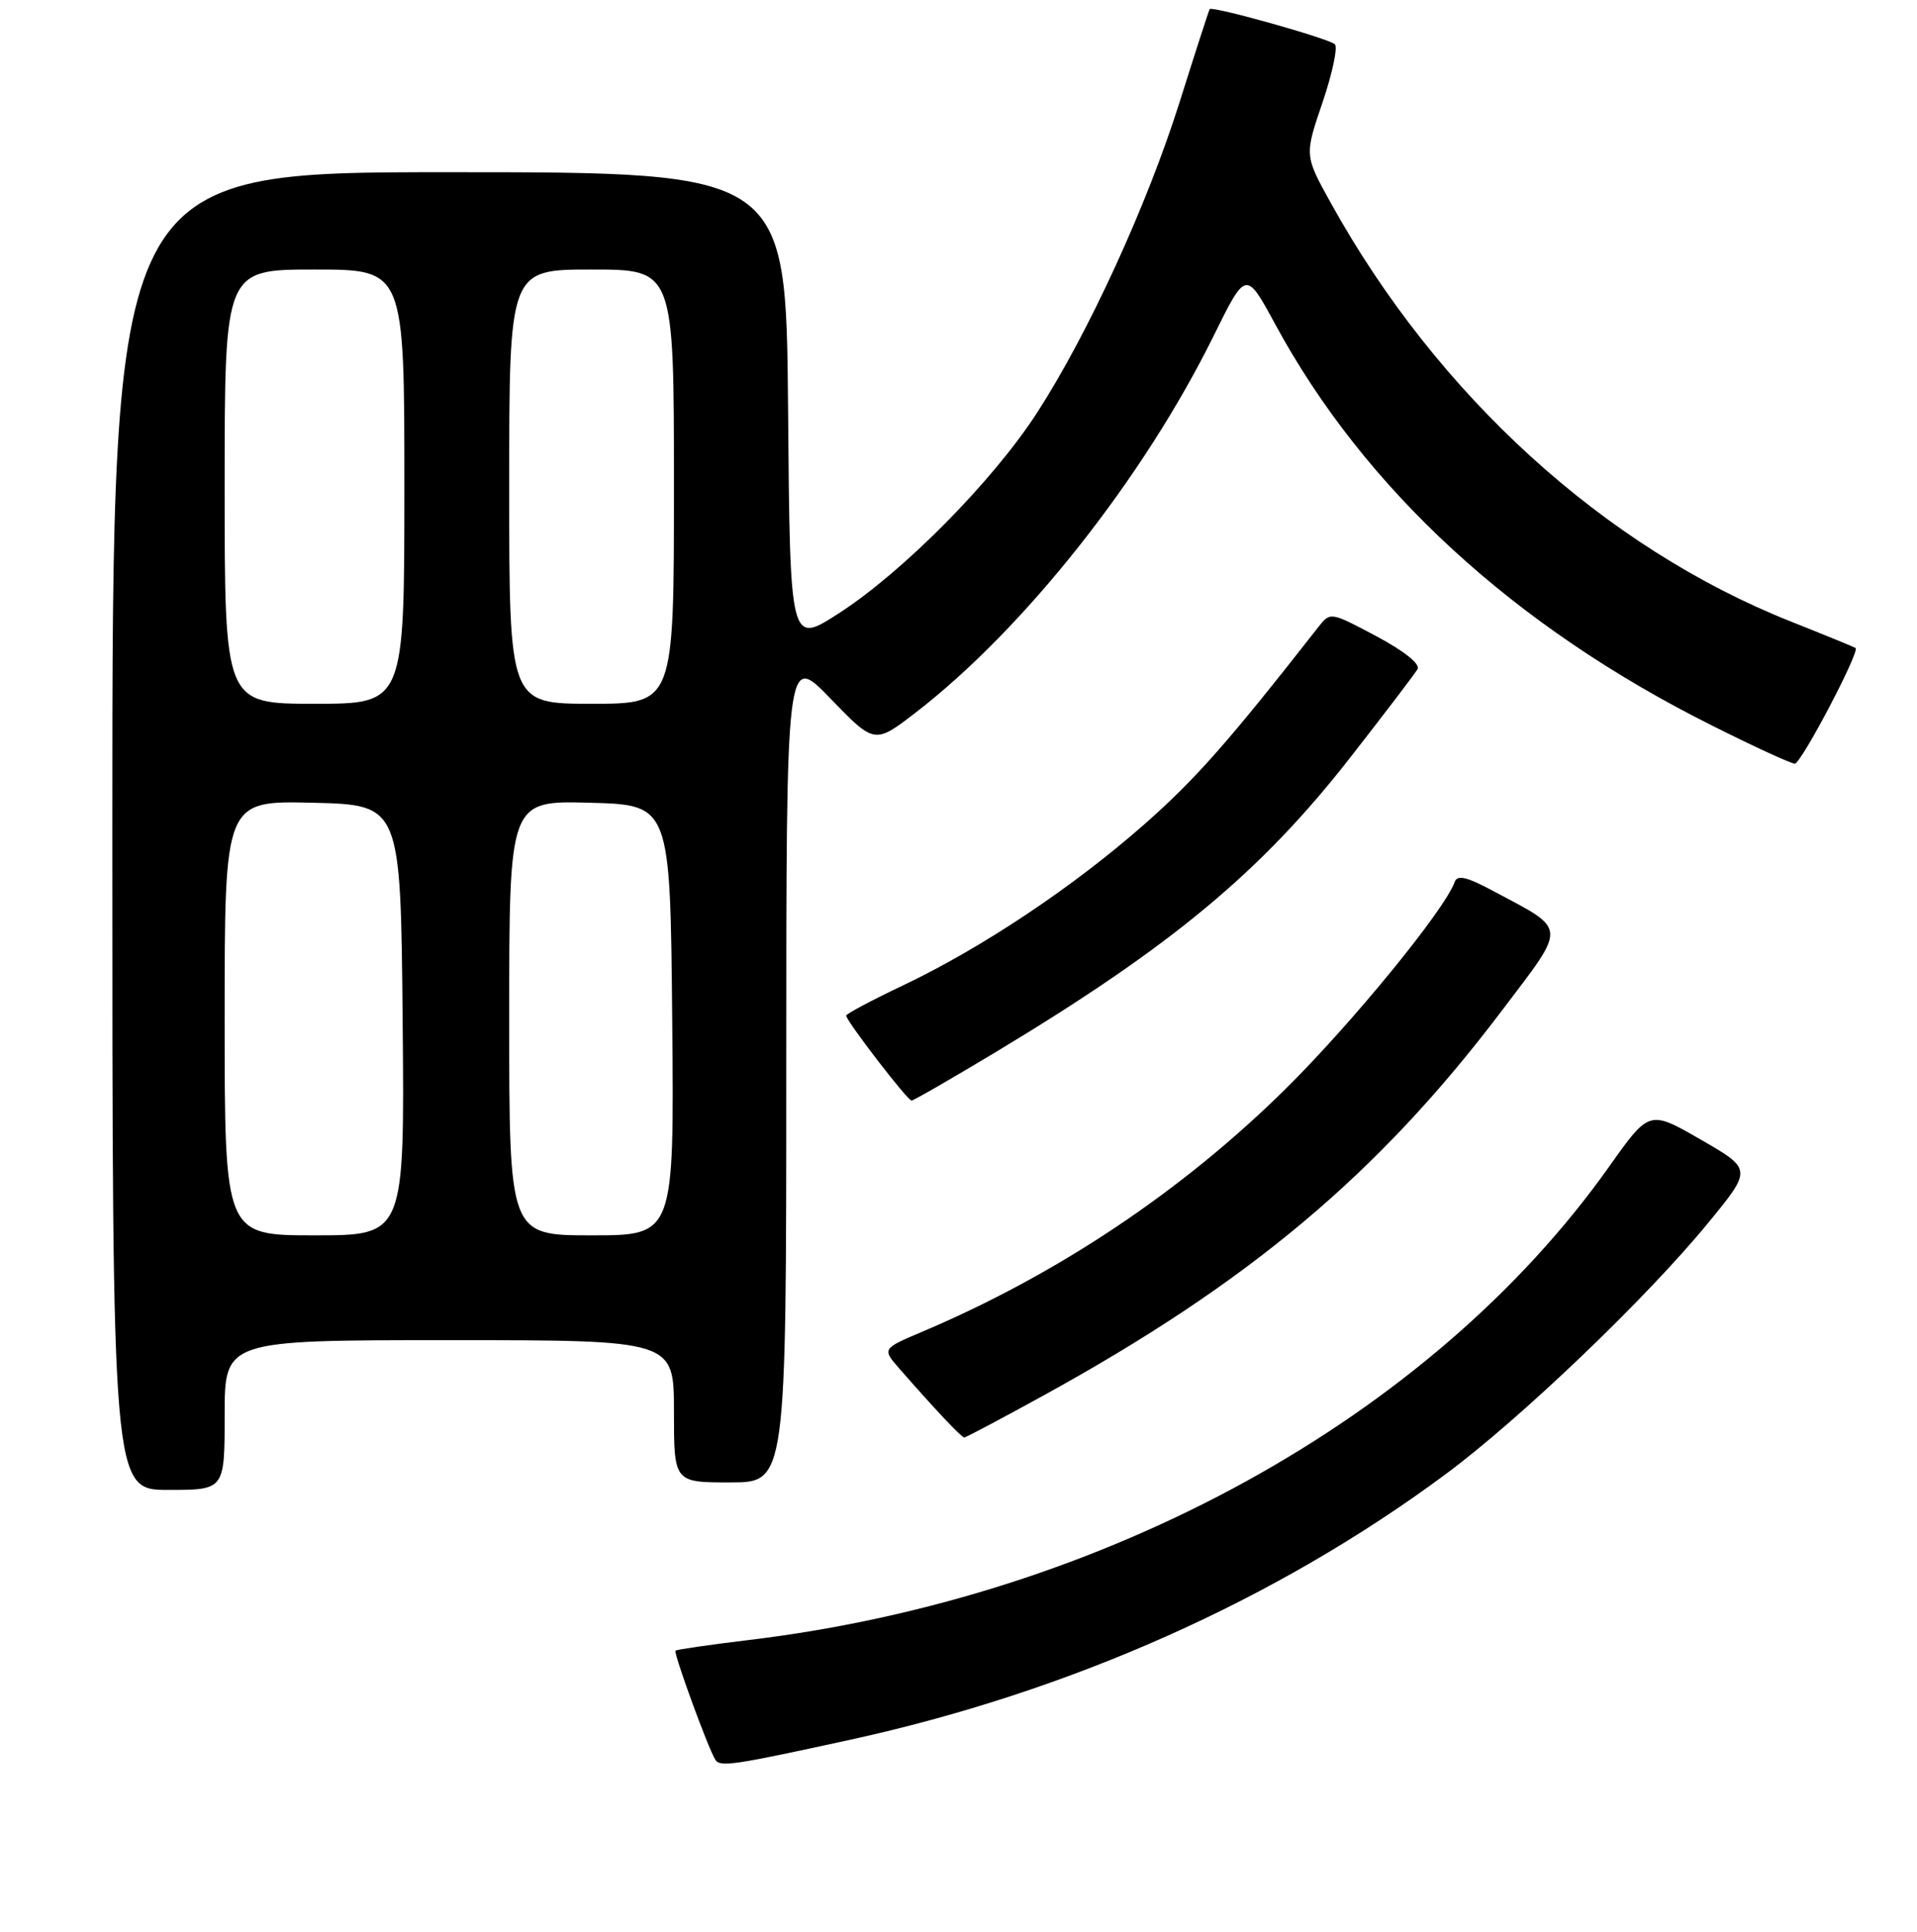 <?xml version="1.0" encoding="UTF-8" standalone="no"?>
<!DOCTYPE svg PUBLIC "-//W3C//DTD SVG 1.1//EN" "http://www.w3.org/Graphics/SVG/1.1/DTD/svg11.dtd" >
<svg xmlns="http://www.w3.org/2000/svg" xmlns:xlink="http://www.w3.org/1999/xlink" version="1.1" viewBox="0 0 256 258">
 <g >
 <path fill="currentColor"
d=" M 113.50 232.38 C 142.92 225.95 170.42 213.69 193.04 196.91 C 203.05 189.49 219.89 173.37 228.12 163.33 C 233.99 156.17 233.99 156.17 227.12 152.21 C 220.25 148.25 220.25 148.25 214.88 155.83 C 191.08 189.39 147.60 213.32 100.00 219.05 C 94.78 219.68 90.37 220.32 90.21 220.47 C 89.91 220.76 94.53 233.43 95.52 235.03 C 96.15 236.05 97.89 235.79 113.50 232.38 Z  M 30.00 189.00 C 30.00 179.00 30.00 179.00 60.00 179.00 C 90.00 179.00 90.00 179.00 90.00 188.50 C 90.00 198.00 90.00 198.00 97.50 198.00 C 105.00 198.00 105.00 198.00 105.00 142.60 C 105.00 87.20 105.00 87.20 110.90 93.30 C 116.79 99.40 116.79 99.40 122.30 95.16 C 136.80 83.97 152.73 63.82 162.10 44.80 C 166.39 36.11 166.39 36.11 170.29 43.30 C 182.24 65.36 202.19 83.69 228.65 96.92 C 234.23 99.72 239.19 102.00 239.68 102.00 C 240.53 102.00 248.41 86.99 247.80 86.55 C 247.63 86.43 243.75 84.84 239.17 83.02 C 214.28 73.13 191.96 52.82 177.73 27.13 C 174.20 20.76 174.20 20.76 176.61 13.69 C 177.93 9.80 178.67 6.30 178.26 5.91 C 177.42 5.13 161.85 0.76 161.54 1.22 C 161.44 1.37 159.65 6.90 157.57 13.50 C 153.21 27.36 145.34 44.53 138.49 55.13 C 132.60 64.24 120.63 76.36 112.00 81.93 C 105.50 86.12 105.50 86.12 105.24 54.56 C 104.97 23.00 104.97 23.00 59.99 23.00 C 15.00 23.00 15.00 23.00 15.00 111.00 C 15.00 199.00 15.00 199.00 22.50 199.00 C 30.00 199.00 30.00 199.00 30.00 189.00 Z  M 139.33 186.40 C 166.76 171.32 184.02 156.83 200.46 135.12 C 209.36 123.36 209.43 124.36 199.28 118.94 C 195.86 117.11 194.60 116.82 194.26 117.80 C 192.95 121.51 180.52 136.71 171.62 145.50 C 157.78 159.15 141.19 170.23 123.14 177.88 C 117.79 180.15 117.79 180.15 120.12 182.82 C 124.79 188.16 128.40 192.00 128.77 192.00 C 128.98 192.00 133.73 189.48 139.33 186.40 Z  M 133.01 140.50 C 156.48 126.36 168.41 116.44 180.33 101.16 C 184.90 95.30 188.94 90.00 189.30 89.38 C 189.70 88.70 187.52 86.96 183.81 84.98 C 177.70 81.73 177.65 81.72 176.08 83.72 C 163.99 99.16 159.69 104.04 152.84 110.08 C 143.31 118.48 131.12 126.61 120.58 131.62 C 116.41 133.60 113.00 135.42 113.00 135.65 C 113.00 136.35 121.19 147.00 121.73 147.00 C 121.99 147.00 127.07 144.07 133.01 140.50 Z  M 30.00 135.97 C 30.00 106.94 30.00 106.94 41.75 107.22 C 53.50 107.50 53.50 107.50 53.77 136.25 C 54.03 165.00 54.03 165.00 42.02 165.00 C 30.00 165.00 30.00 165.00 30.00 135.97 Z  M 68.00 135.97 C 68.00 106.93 68.00 106.93 78.75 107.22 C 89.50 107.50 89.50 107.50 89.77 136.25 C 90.03 165.00 90.03 165.00 79.02 165.00 C 68.00 165.00 68.00 165.00 68.00 135.97 Z  M 30.00 65.00 C 30.00 36.00 30.00 36.00 42.00 36.00 C 54.00 36.00 54.00 36.00 54.00 65.00 C 54.00 94.00 54.00 94.00 42.00 94.00 C 30.00 94.00 30.00 94.00 30.00 65.00 Z  M 68.00 65.00 C 68.00 36.00 68.00 36.00 79.00 36.00 C 90.00 36.00 90.00 36.00 90.00 65.00 C 90.00 94.00 90.00 94.00 79.00 94.00 C 68.00 94.00 68.00 94.00 68.00 65.00 Z "/>
</g>
</svg>